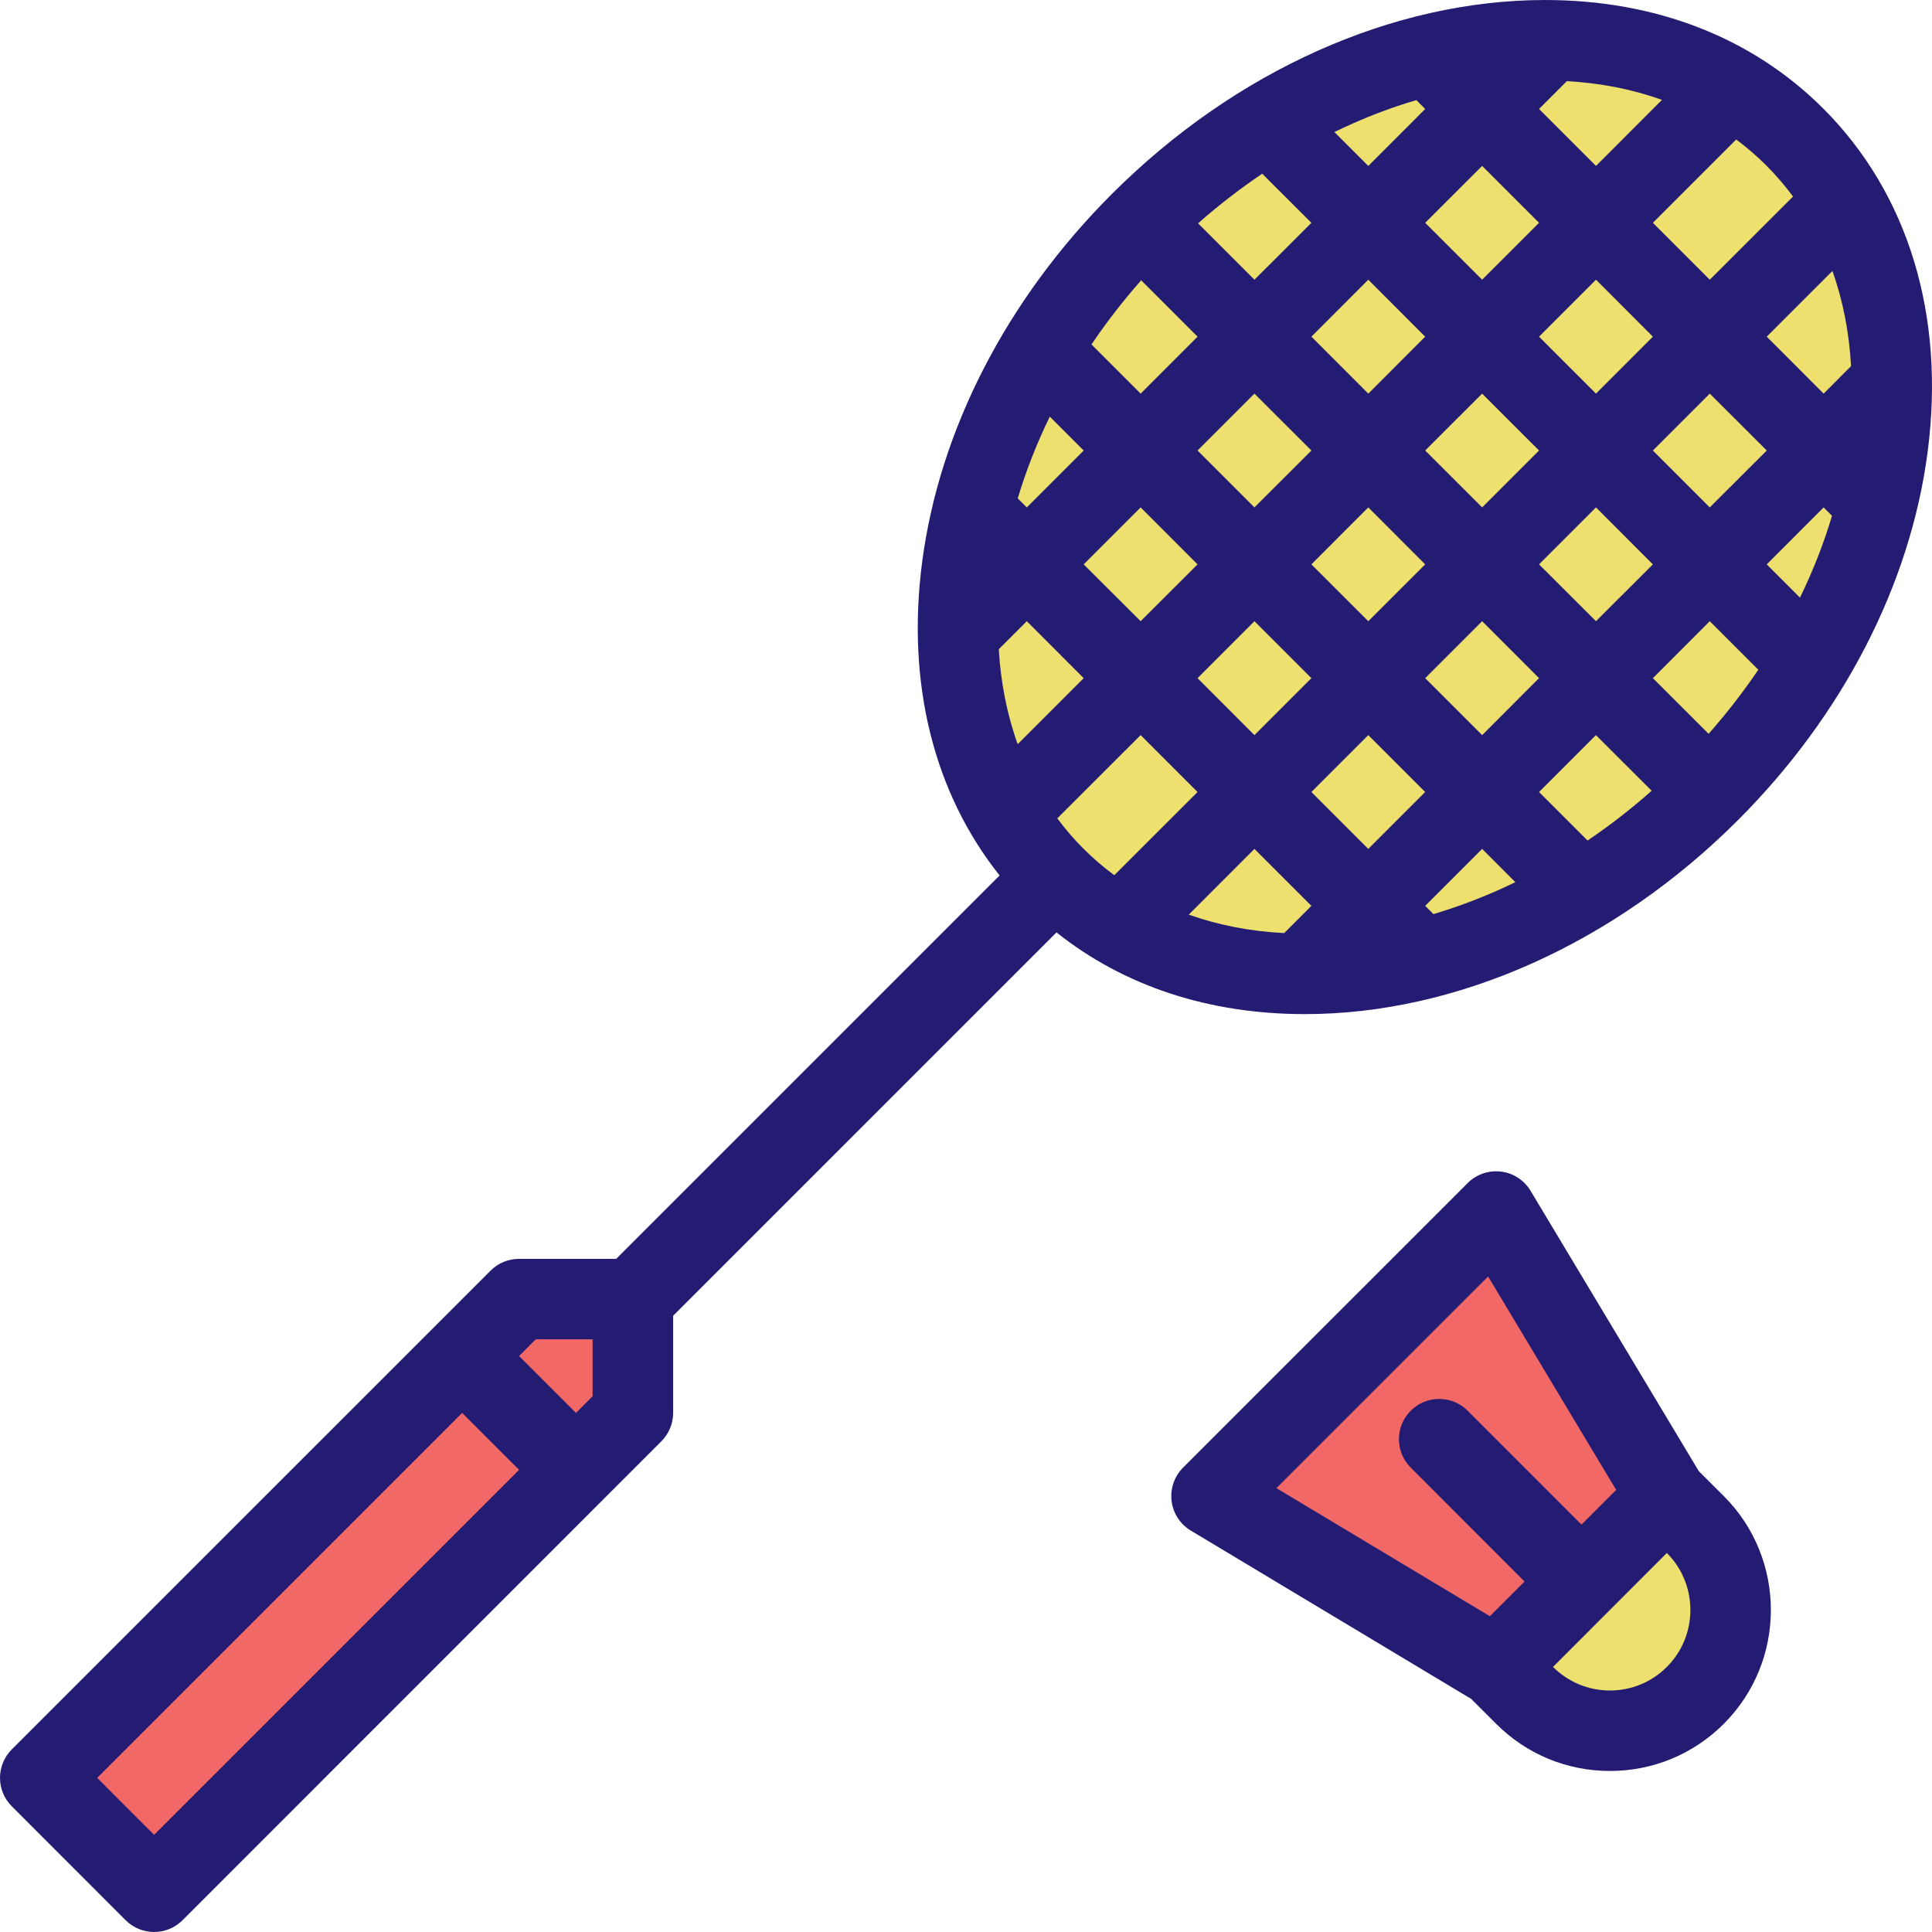 <?xml version="1.0" encoding="iso-8859-1"?>
<!-- Generator: Adobe Illustrator 24.3.0, SVG Export Plug-In . SVG Version: 6.00 Build 0)  -->
<svg version="1.1" id="Layer_1" xmlns="http://www.w3.org/2000/svg" xmlns:xlink="http://www.w3.org/1999/xlink" x="0px" y="0px"
	 viewBox="0 0 511.99 511.99" style="enable-background:new 0 0 511.99 511.99;" xml:space="preserve">
<path style="fill:#EEE06F;" d="M451.117,208.809c-52.826,52.827-128.777,62.545-169.635,21.702
	c-40.843-40.842-31.133-116.824,21.701-169.651C356.025,8.034,431.976-1.685,472.82,39.173
	C513.678,80,503.959,155.967,451.117,208.809z"/>
<polygon style="fill:#F26867;" points="138.001,345.93 12.005,465.426 43.004,495.925 161.001,383.429 171,343.43 "/>
<polygon style="fill:#F26867;" points="395.994,321.102 322.668,397.1 395.994,439.099 435.992,394.429 "/>
<polygon style="fill:#EEE06F;" points="445.492,398.928 402.994,439.099 415.992,455.427 430.492,455.427 449.992,443.427 
	459.492,423.427 "/>
<g>
	<path style="fill:#241C73;" d="M483.193,28.783c-18.826-18.812-44.342-28.78-73.777-28.78c-40.266,0-82.107,18.75-114.779,51.42
		c-27.842,27.843-45.701,62.498-50.271,97.575c-4.187,32.062,3.086,61.108,20.539,82.998L163.298,333.602h-25.742
		c-2.828,0-5.546,1.109-7.546,3.124L3.123,463.598c-4.164,4.172-4.164,10.922,0,15.077l30.171,30.188c2,2,4.711,3.125,7.546,3.125
		c2.828,0,5.539-1.125,7.539-3.125l126.879-126.902c2-2,3.125-4.703,3.125-7.531v-25.749L279.982,247.09
		c17.811,14.203,40.342,21.656,65.811,21.656c40.264,0,82.105-18.734,114.777-51.405c27.842-27.843,45.686-62.498,50.264-97.575
		C515.553,83.641,505.724,51.345,483.193,28.783z M392.775,194.809l-15.094-15.093l15.094-15.094l15.078,15.094L392.775,194.809z
		 M422.93,194.809l14.766,14.75c-5.438,4.812-11.109,9.218-16.984,13.187l-12.857-12.859L422.93,194.809z M340.308,247.276
		c-9.016-0.469-17.484-2.125-25.281-4.891l17.406-17.421l15.094,15.093L340.308,247.276z M347.527,209.887l15.076-15.078
		l15.078,15.078l-15.078,15.078L347.527,209.887z M269.709,132.077c2.164-7.25,5.008-14.516,8.492-21.671l8.984,8.984
		l-15.078,15.078L269.709,132.077z M264.685,172.044l7.422-7.422l15.078,15.094l-17.492,17.499
		C266.849,189.309,265.193,180.841,264.685,172.044z M287.185,149.56l15.092-15.093l15.078,15.093l-15.078,15.062L287.185,149.56z
		 M362.603,74.125l15.078,15.093l-15.078,15.093l-15.076-15.093L362.603,74.125z M332.433,74.125l-14.938-14.937
		c5.453-4.812,11.125-9.187,17-13.156l13.031,13.015L332.433,74.125z M415.226,21.502c8.984,0.5,17.422,2.171,25.203,4.968
		l-17.484,17.5l-15.092-15.093L415.226,21.502z M468.101,43.876c2.578,2.578,4.922,5.328,7.062,8.203l-22.062,22.046l-15.078-15.078
		l22.078-22.077C462.93,39.064,465.601,41.376,468.101,43.876z M485.599,71.813c2.828,7.906,4.453,16.406,4.938,25.218l-7.266,7.281
		l-15.076-15.093L485.599,71.813z M377.682,119.39l15.094-15.078l15.078,15.078l-15.078,15.078L377.682,119.39z M377.682,149.56
		l-15.078,15.062l-15.076-15.062l15.076-15.093L377.682,149.56z M407.853,89.219l15.092-15.094l15.078,15.093l-15.078,15.093
		L407.853,89.219z M407.853,59.048l-15.078,15.077l-15.094-15.078l15.094-15.078L407.853,59.048z M347.527,119.39l-15.094,15.078
		l-15.078-15.078l15.078-15.078L347.527,119.39z M332.433,164.622l15.094,15.094l-15.094,15.093l-15.078-15.093L332.433,164.622z
		 M407.853,149.56l15.092-15.093l15.078,15.093l-15.078,15.062L407.853,149.56z M438.023,119.39l15.078-15.078l15.094,15.078
		l-15.094,15.078L438.023,119.39z M483.271,134.467l2.219,2.219c-2.156,7.25-5,14.531-8.484,21.687l-8.811-8.812L483.271,134.467z
		 M375.338,26.533l2.344,2.344L362.604,43.97l-8.984-8.984c1.641-0.797,3.266-1.547,4.922-2.281
		C364.072,30.252,369.697,28.189,375.338,26.533z M302.418,74.282l14.938,14.937l-15.078,15.093l-13.031-13.031
		C293.183,85.453,297.574,79.766,302.418,74.282z M141.97,354.929h15.078v15.078l-4.422,4.422l-15.07-15.078L141.97,354.929z
		 M40.84,486.237l-15.085-15.093l96.716-96.716l15.085,15.094L40.84,486.237z M280.185,216.871l22.092-22.062l15.078,15.078
		l-22.062,22.046c-2.891-2.125-5.625-4.484-8.186-7.046C284.576,222.371,282.279,219.683,280.185,216.871z M379.869,242.245
		l-2.188-2.188l15.094-15.093l8.797,8.812c-1.625,0.781-3.266,1.562-4.906,2.281C391.119,238.495,385.51,240.558,379.869,242.245z
		 M452.789,194.466l-14.766-14.75l15.078-15.094l12.859,12.859C462.023,183.309,457.617,188.997,452.789,194.466z"/>
	<path style="fill:#241C73;" d="M450.195,389.866l-44.576-74.279c-1.688-2.828-4.578-4.719-7.844-5.109s-6.516,0.719-8.844,3.047
		l-75.42,75.404c-2.312,2.328-3.438,5.594-3.031,8.844c0.391,3.28,2.281,6.155,5.094,7.843l74.279,44.593l6.625,6.609
		c8.062,8.062,18.764,12.499,30.17,12.499c11.391,0,22.109-4.438,30.172-12.499c16.625-16.641,16.625-43.702,0-60.342
		L450.195,389.866z M394.353,338.273l33.936,56.562l-9.188,9.187l-30.17-30.171c-4.172-4.172-10.922-4.172-15.078,0
		c-4.172,4.172-4.172,10.922,0,15.078l30.156,30.186l-9.188,9.188l-56.561-33.936L394.353,338.273z M441.726,441.739
		c-4.031,4.031-9.391,6.25-15.078,6.25c-5.703,0-11.062-2.219-15.092-6.25l0,0l30.17-30.187
		C450.039,419.88,450.039,433.427,441.726,441.739z"/>
</g>
</svg>
